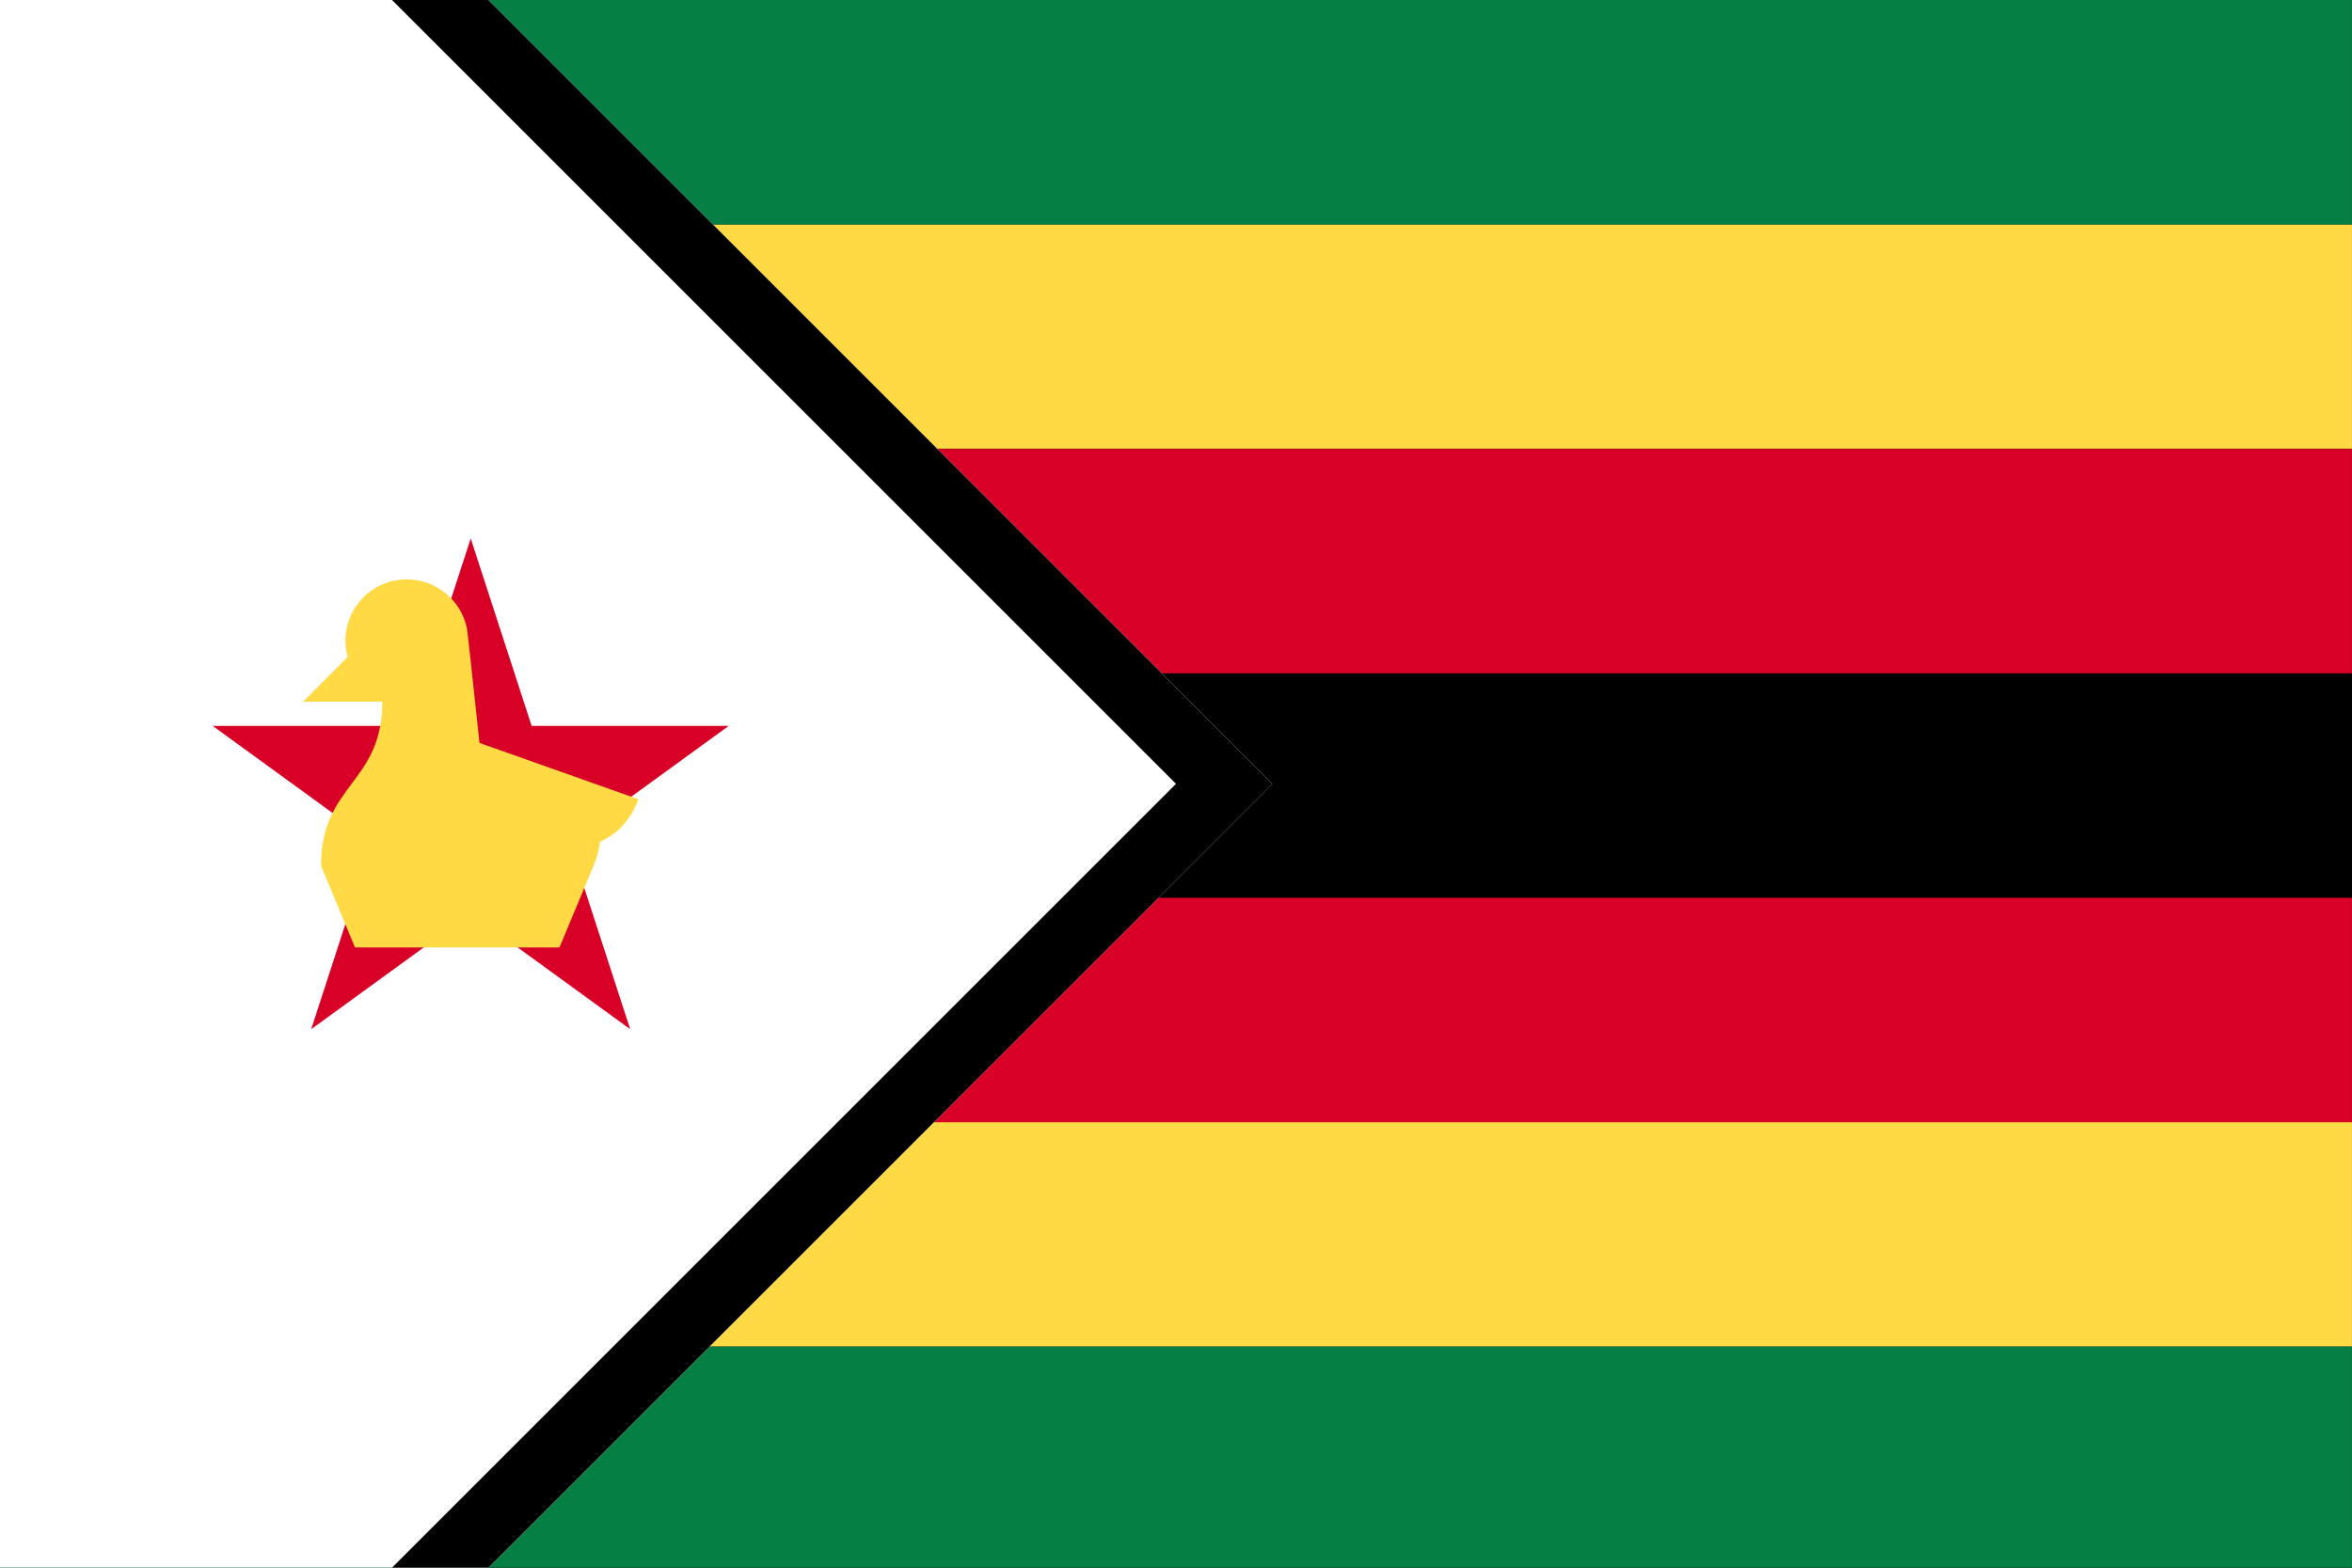 <svg width="60" height="40" viewBox="0 0 60 40" fill="none" xmlns="http://www.w3.org/2000/svg">
<rect x="0" y="0" width="60" height="40" fill="#333333" stroke="none"/>
<path d="M0 0H59.999V40H0V0Z" fill="black"/>
<path d="M0 5.726H59.999V11.453H0V5.726ZM0 28.633H59.999V34.359H0V28.633Z" fill="#FFDA44"/>
<path d="M0 0H59.999V5.727H0V0Z" fill="#057F44"/>
<path d="M0 11.454H59.999V17.18H0V11.454ZM0 22.907H59.999V28.634H0V22.907Z" fill="#D80027"/>
<path d="M0 34.36H59.999V40H0V34.36Z" fill="#057F44"/>
<path d="M32.459 19.999L12.46 39.999H0V0H12.46L32.459 19.999Z" fill="white"/>
<path d="M30 20L10 39.999H12.459L32.459 20L12.459 0H10L30 20Z" fill="black"/>
<path d="M12.008 13.739L13.562 18.521H18.591L14.522 21.477L16.076 26.26L12.008 23.304L7.939 26.26L9.493 21.477L5.425 18.521H10.454L12.008 13.739Z" fill="#D80027"/>
<path d="M16.282 20.391L12.232 18.956C12.232 18.956 11.933 16.149 11.915 16.054C11.777 15.33 11.141 14.783 10.377 14.783C9.513 14.783 8.812 15.483 8.812 16.348C8.812 16.491 8.833 16.629 8.869 16.761L7.733 17.904H9.752C9.752 20 8.189 20 8.189 22.087L9.056 24.174H14.273L15.143 22.087H15.143C15.228 21.892 15.282 21.685 15.305 21.474C16.054 21.17 16.282 20.391 16.282 20.391Z" fill="#FFDA44"/>
</svg>
